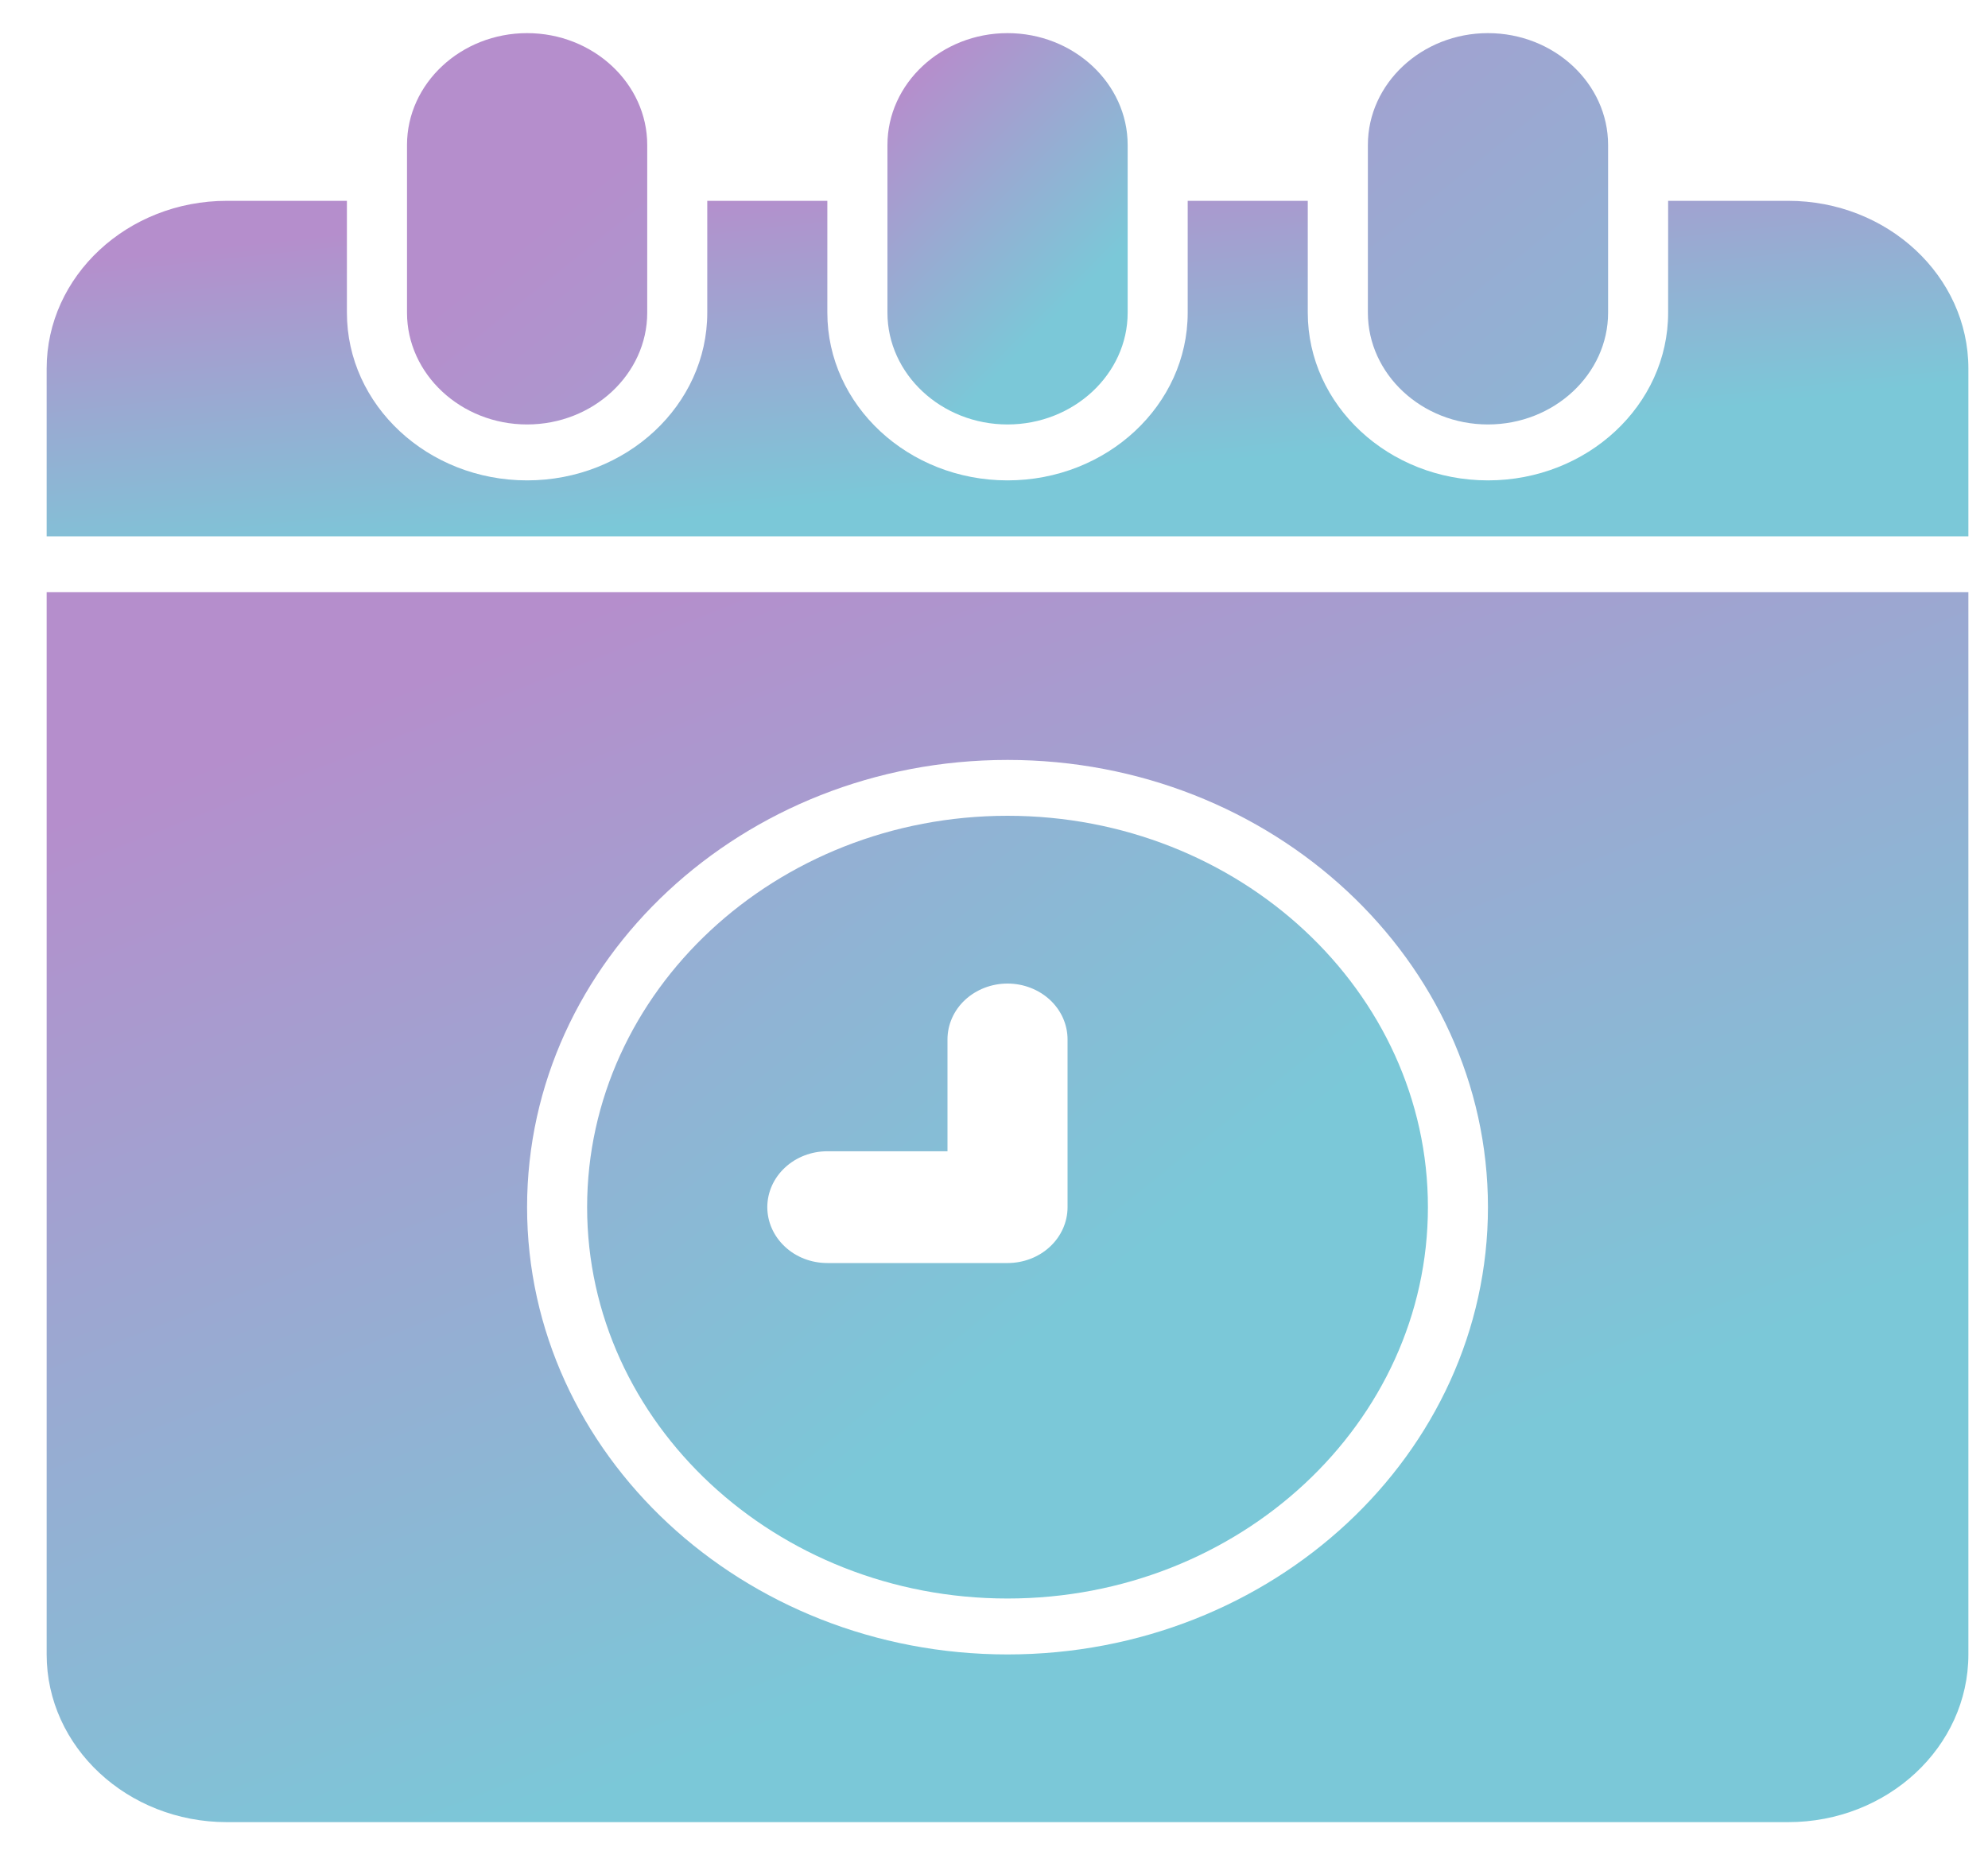 <svg width="30" height="28" viewBox="0 0 30 28" fill="none" xmlns="http://www.w3.org/2000/svg">
<g clip-path="url(#clip0_1512_11395)">
<g clip-path="url(#clip1_1512_11395)">
<path d="M0.704 24.969C0.704 26.365 1.923 27.5 3.423 27.5H26.985C28.485 27.5 29.704 26.365 29.704 24.969V8.938H0.704V24.969ZM15.204 11.469C19.202 11.469 22.454 14.497 22.454 18.219C22.454 21.941 19.202 24.969 15.204 24.969C11.207 24.969 7.954 21.941 7.954 18.219C7.954 14.497 11.207 11.469 15.204 11.469Z" fill="url(#paint0_linear_1512_11395)"/>
<path d="M15.204 24.125C18.702 24.125 21.548 21.476 21.548 18.219C21.548 14.962 18.702 12.312 15.204 12.312C11.706 12.312 8.86 14.962 8.86 18.219C8.86 21.476 11.706 24.125 15.204 24.125ZM12.485 17.375H14.298V15.688C14.298 15.464 14.393 15.249 14.563 15.091C14.733 14.933 14.964 14.844 15.204 14.844C15.444 14.844 15.675 14.933 15.845 15.091C16.015 15.249 16.11 15.464 16.11 15.688V18.219C16.11 18.442 16.015 18.657 15.845 18.815C15.675 18.974 15.444 19.062 15.204 19.062H12.485C12.245 19.062 12.014 18.974 11.845 18.815C11.675 18.657 11.579 18.442 11.579 18.219C11.579 17.995 11.675 17.78 11.845 17.622C12.014 17.464 12.245 17.375 12.485 17.375ZM7.954 6.406C8.951 6.406 9.767 5.647 9.767 4.719V2.188C9.767 1.259 8.951 0.5 7.954 0.5C6.957 0.5 6.142 1.259 6.142 2.188V4.719C6.142 5.647 6.957 6.406 7.954 6.406ZM22.454 6.406C23.451 6.406 24.267 5.647 24.267 4.719V2.188C24.267 1.259 23.451 0.5 22.454 0.5C21.457 0.5 20.642 1.259 20.642 2.188V4.719C20.642 5.647 21.457 6.406 22.454 6.406Z" fill="url(#paint1_linear_1512_11395)"/>
<path d="M26.985 3.031H25.173V4.719C25.173 6.115 23.953 7.25 22.454 7.25C20.955 7.25 19.735 6.115 19.735 4.719V3.031H17.923V4.719C17.923 6.115 16.703 7.25 15.204 7.25C13.705 7.25 12.485 6.115 12.485 4.719V3.031H10.673V4.719C10.673 6.115 9.453 7.25 7.954 7.25C6.455 7.25 5.235 6.115 5.235 4.719V3.031H3.423C1.923 3.031 0.704 4.167 0.704 5.562V8.094H29.704V5.562C29.704 4.167 28.485 3.031 26.985 3.031Z" fill="url(#paint2_linear_1512_11395)"/>
<path d="M15.204 6.406C16.201 6.406 17.017 5.647 17.017 4.719V2.188C17.017 1.259 16.201 0.5 15.204 0.5C14.207 0.5 13.392 1.259 13.392 2.188V4.719C13.392 5.647 14.207 6.406 15.204 6.406Z" fill="url(#paint3_linear_1512_11395)"/>
</g>
</g>
<defs>
<linearGradient id="paint0_linear_1512_11395" x1="6.727" y1="10.08" x2="14.479" y2="29.696" gradientUnits="userSpaceOnUse">
<stop stop-color="#B58ECC"/>
<stop offset="0.792" stop-color="#7BC8D8"/>
</linearGradient>
<linearGradient id="paint1_linear_1512_11395" x1="9.906" y1="1.954" x2="24.005" y2="19.473" gradientUnits="userSpaceOnUse">
<stop stop-color="#B58ECC"/>
<stop offset="0.792" stop-color="#7BC8D8"/>
</linearGradient>
<linearGradient id="paint2_linear_1512_11395" x1="6.727" y1="3.343" x2="7.386" y2="9.457" gradientUnits="userSpaceOnUse">
<stop stop-color="#B58ECC"/>
<stop offset="0.792" stop-color="#7BC8D8"/>
</linearGradient>
<linearGradient id="paint3_linear_1512_11395" x1="14.145" y1="0.863" x2="17.753" y2="4.45" gradientUnits="userSpaceOnUse">
<stop stop-color="#B58ECC"/>
<stop offset="0.792" stop-color="#7BC8D8"/>
</linearGradient>
<clipPath id="clip0_1512_11395">
<rect width="29" height="27" fill="white" transform="translate(0.704 0.5)"/>
</clipPath>
<clipPath id="clip1_1512_11395">
<rect width="29" height="27" fill="white" transform="translate(0.704 0.5)"/>
</clipPath>
</defs>
</svg>
